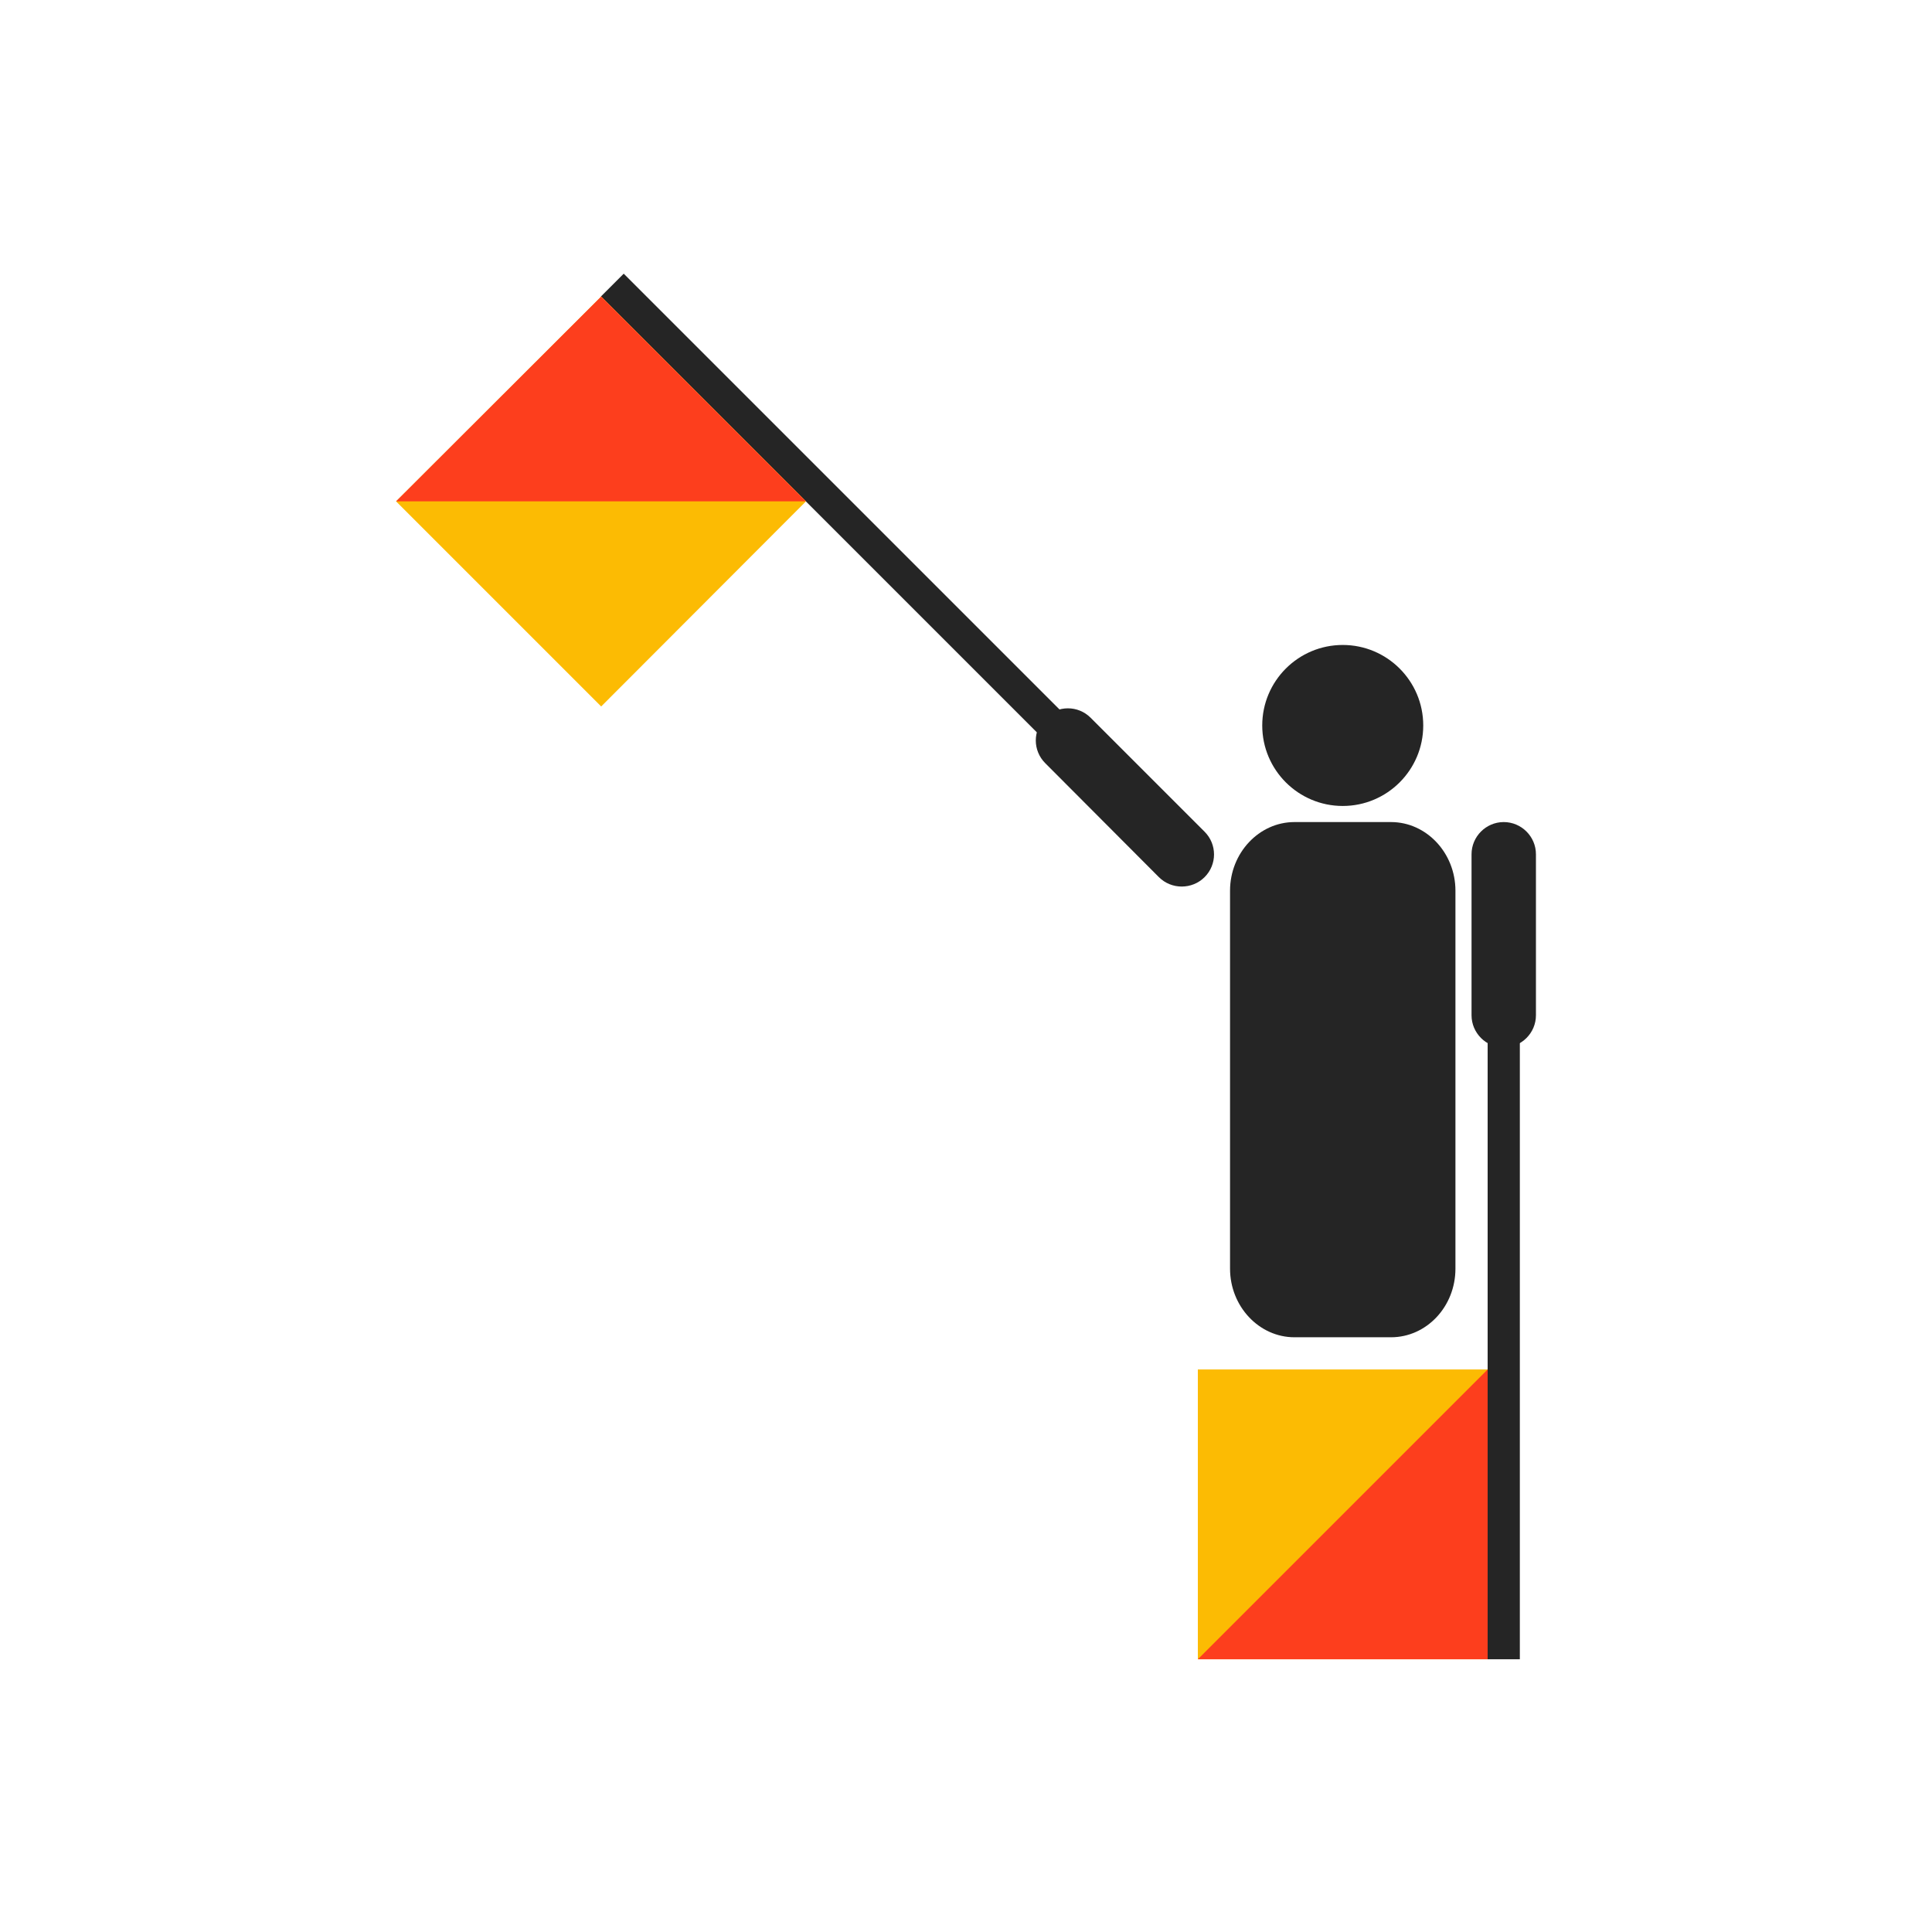 <svg width="600" height="600" viewBox="0 0 600 600" fill="none" xmlns="http://www.w3.org/2000/svg">
<rect width="600" height="600" fill="white"/>
<path fill-rule="evenodd" clip-rule="evenodd" d="M442 225.3C442 239.1 430.8 250.3 417 250.3C403.2 250.3 392 239.1 392 225.3C392 211.5 403.2 200.3 417 200.3C430.8 200.3 442 211.5 442 225.3Z" fill="#252525"/>
<path fill-rule="evenodd" clip-rule="evenodd" d="M402 255.3H432C443 255.3 452 264.9 452 276.6V394C452 405.8 443 415.3 432 415.3H402C391 415.3 382 405.7 382 394V276.6C382 264.9 391 255.3 402 255.3Z" fill="#252525"/>
<path fill-rule="evenodd" clip-rule="evenodd" d="M477 265.3V315.3C477 320.8 472.5 325.3 467 325.3C461.5 325.3 457 320.8 457 315.3V265.3C457 259.8 461.5 255.3 467 255.3C472.5 255.3 477 259.8 477 265.3Z" fill="#252525"/>
<path d="M472 315.3H462V515.3H472V315.3Z" fill="#252525"/>
<path fill-rule="evenodd" clip-rule="evenodd" d="M372 425.3H462V515.3H372V425.3Z" fill="#FCBB03"/>
<path fill-rule="evenodd" clip-rule="evenodd" d="M462 425.3V515.3H372L462 425.3Z" fill="#FD3E1D"/>
<path fill-rule="evenodd" clip-rule="evenodd" d="M359.9 272.4L324.6 237C320.7 233.1 320.7 226.8 324.6 222.9C328.5 219 334.8 219 338.7 222.9L374.1 258.3C378 262.2 378 268.5 374.1 272.4C370.2 276.3 363.8 276.3 359.9 272.4Z" fill="#252525"/>
<path d="M193.701 84.993L186.63 92.064L328.05 233.484L335.121 226.413L193.701 84.993Z" fill="#252525"/>
<path fill-rule="evenodd" clip-rule="evenodd" d="M186.7 219.4L123 155.7L186.7 92.1L250.3 155.7L186.7 219.4Z" fill="#FCBB03"/>
<path fill-rule="evenodd" clip-rule="evenodd" d="M123 155.7L186.7 92.1L250.3 155.7H123Z" fill="#FD3E1D"/>
</svg>

